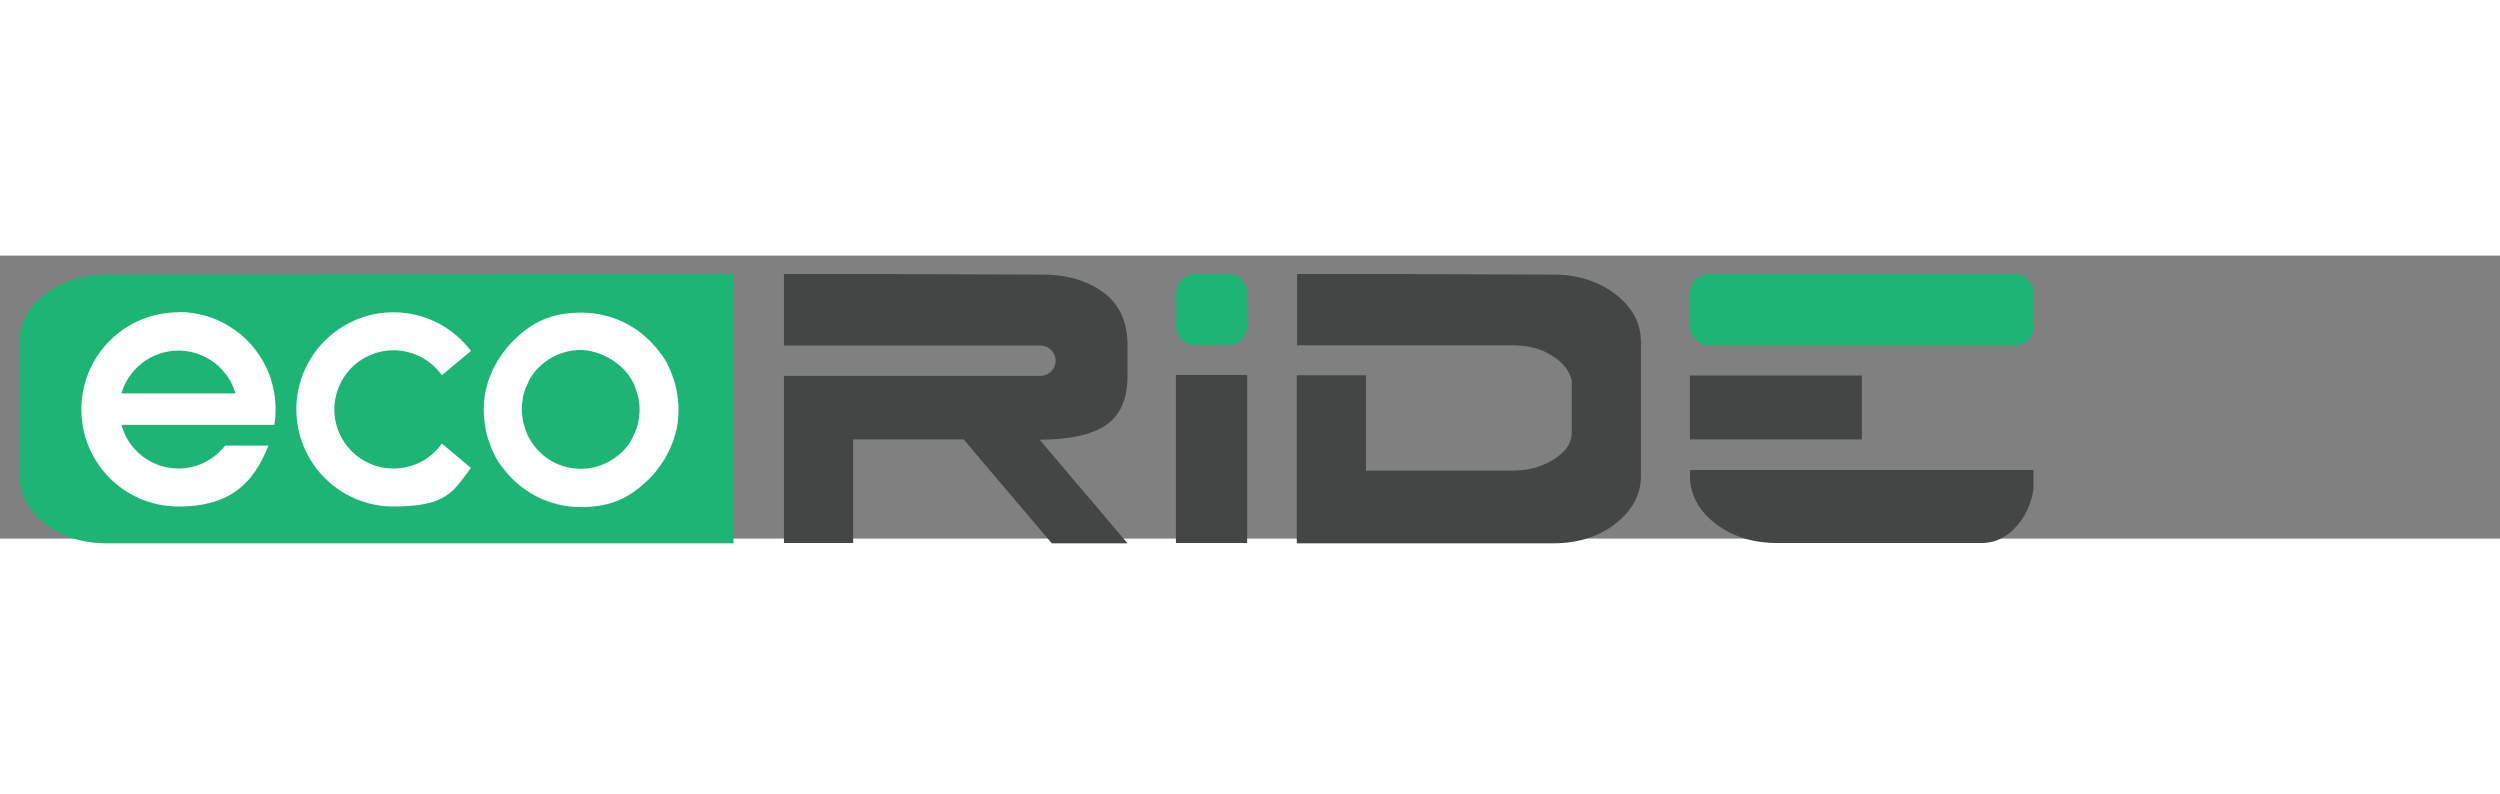 <svg id="Layer_1" xmlns="http://www.w3.org/2000/svg" version="1.1" viewBox="0 0 841.9 95.3" style="width: 300px;"><rect x="0" y="0" width="841.9" height="95.3" fill="#808080" stroke="none"/><defs><style>
              .st0 { fill: #444545; }
              .st1 { fill: #fff; }
              .st2 { fill: #1db575; }
            </style></defs><path class="st2" d="M217.6,6.2l-181.5.2c-8.2,0-15.1,2.2-20.9,6.6-5.7,4.4-8.6,9.7-8.6,16v45.3c0,6.2,2.9,11.5,8.6,16,5.7,4.4,12.7,6.6,20.9,6.6h210.9V6.2h-29.4Z" style="display: inline;"></path><path class="st1" d="M60.1,19.1c-18.1,0-32.7,14.6-32.7,32.7s14.6,32.7,32.7,32.7,25.5-8.5,30.3-20.5h-14.6c-3.7,4.7-9.3,7.7-15.7,7.7-9.2,0-16.9-6.2-19.2-14.7h51.5c.3-1.7.4-3.5.4-5.3,0-18.1-14.6-32.7-32.7-32.7ZM40.9,46.4c2.4-8.3,10.1-14.4,19.2-14.4s16.8,6.1,19.2,14.4h-38.3Z" style="display: inline;"></path><path class="st1" d="M132.5,31.9c6.7,0,12.7,3.3,16.3,8.4l9.8-8.2c-6-7.9-15.4-13-26.1-13-18.1,0-32.7,14.7-32.7,32.7s14.6,32.7,32.7,32.7,20.1-5.1,26.1-13l-9.8-8.2c-3.6,5.1-9.5,8.4-16.3,8.4-11,0-19.9-8.9-19.9-19.9s8.9-19.9,19.9-19.9Z" style="display: inline;"></path><path class="st1" d="M219.9,73.8c.2-.3.5-.5.7-.8.5-.6.9-1.1,1.3-1.7.2-.3.4-.5.6-.8.4-.6.8-1.2,1.2-1.8.2-.3.4-.6.5-.9.3-.6.7-1.3,1-1.9.2-.3.3-.6.5-1,.3-.7.5-1.3.8-2,.1-.3.3-.7.4-1,.2-.7.4-1.4.6-2.1,0-.4.2-.7.3-1.1.2-.8.3-1.6.4-2.3,0-.3.1-.6.1-1,.1-1.1.2-2.3.2-3.4s0-2.1-.2-3.1c0-.3,0-.6-.1-1,0-.7-.2-1.4-.3-2.1,0-.4-.1-.7-.2-1.1-.1-.6-.3-1.3-.5-1.9-.1-.3-.2-.7-.3-1-.2-.7-.5-1.3-.7-2-.1-.3-.2-.5-.3-.8-.4-.9-.8-1.7-1.2-2.6-.1-.2-.3-.5-.4-.7-.3-.6-.7-1.2-1.1-1.8-.2-.3-.4-.6-.7-.9-.2-.3-.4-.6-.6-.8,0,0,0,0,0,0-6-7.9-15.4-13-26.1-13s-16.7,3.5-22.6,9.1c0,0,0,0,0,0,0,0-.1.1-.2.2-.5.5-1,1-1.5,1.6-.2.3-.5.5-.7.8-.5.6-.9,1.1-1.3,1.7-.2.3-.4.5-.6.8-.4.6-.8,1.2-1.2,1.8-.2.3-.4.6-.5.9-.3.6-.7,1.3-1,1.9-.2.3-.3.6-.5,1-.3.7-.5,1.3-.8,2-.1.3-.3.7-.4,1-.2.7-.4,1.4-.6,2.1,0,.4-.2.7-.3,1.1-.2.8-.3,1.6-.4,2.3,0,.3-.1.6-.1,1-.1,1.1-.2,2.3-.2,3.4s0,2.1.2,3.1c0,.3,0,.6.1,1,0,.7.2,1.4.3,2.1,0,.4.1.7.2,1.1.1.6.3,1.3.5,1.9.1.3.2.7.3,1,.2.7.5,1.3.7,2,.1.3.2.5.3.8.4.9.8,1.7,1.2,2.6.1.2.3.5.4.7.3.6.7,1.2,1.1,1.8.2.3.4.6.7.9.2.3.4.6.6.8,0,0,0,0,0,0,6,7.9,15.4,13,26.1,13s16.7-3.5,22.6-9.1c0,0,0,0,0,0,0,0,.1-.1.2-.2.5-.5,1-1,1.5-1.6ZM195.6,71.8c-7.4,0-13.8-4-17.2-10-.4-.6-.7-1.3-1-1.9,0,0,0-.1,0-.2-.3-.7-.6-1.5-.8-2.3,0-.2-.1-.4-.2-.6-.2-.6-.3-1.2-.4-1.8,0-.2,0-.5-.1-.7-.1-.8-.2-1.6-.2-2.5s.1-2.2.3-3.2c0-.2,0-.3,0-.5.2-1,.5-2,.8-2.9,0-.2.1-.3.2-.5.4-.9.8-1.8,1.2-2.7,0-.1.1-.2.2-.4.5-.9,1.1-1.7,1.7-2.5,3.7-4.4,9.2-7.3,15.4-7.3s13.8,4,17.2,10c.4.6.7,1.3,1,1.9,0,0,0,.1,0,.2.3.7.6,1.5.8,2.3,0,.2.1.4.2.6.2.6.3,1.2.4,1.8,0,.2,0,.5.1.7.1.8.2,1.6.2,2.5s-.1,2.2-.3,3.2c0,.2,0,.3,0,.5-.2,1-.5,2-.8,2.9,0,.2-.1.3-.2.5-.4.9-.8,1.8-1.2,2.7,0,.1-.2.2-.2.4-.5.9-1.1,1.7-1.7,2.5-3.7,4.4-9.2,7.3-15.4,7.3Z" style="display: inline;"></path><path class="st0" d="M324.6,61.9h-37.3v34.9h-23.3v-56.3h86.4c2.8,0,5.1-2.3,5.1-5.1h0c0-2.8-2.3-5.1-5.1-5.1h-86.4V6.2h29.4l56.9.2c8.4-.1,15.4,1.8,21,5.8,5.6,4,8.4,10,8.4,18v10.3c0,7.9-2.5,13.4-7.4,16.7-4.9,3.2-12.3,4.8-22.2,4.8l29.6,34.9h-25.5l-29.6-34.9Z" style="display: inline;"></path><path class="st0" d="M420,96.8h-24v-56.6h24v56.6Z" style="display: inline;"></path><path class="st2" d="M413.7,30.1h-11.3c-3.5,0-6.3-2.8-6.3-6.3v-11.3h0c0-3.5,2.8-6.3,6.3-6.3h11.3c3.5,0,6.3,2.8,6.3,6.3h0v11.3c0,3.5-2.8,6.3-6.3,6.3Z" style="display: inline;"></path><path class="st0" d="M529.3,59.4v-17.4c-.7-3.1-2.9-5.9-6.5-8.2-3.6-2.4-8.2-3.6-13.7-3.6h-72.3V6.2h29.4l56.9.2c8.2,0,15.1,2.2,20.9,6.6,5.7,4.4,8.6,9.7,8.6,16v45.3c0,6.2-2.9,11.5-8.6,16-5.7,4.4-12.7,6.6-20.9,6.6h-86.4v-56.6h23.3v32.1h49.8c5,0,9.5-1.3,13.5-3.8,4-2.5,6-5.5,6-8.9Z" style="display: inline;"></path><path class="st0" d="M627,61.9v-21.5h-57.9v21.5h57.9ZM569.1,72.2v2c0,1.2.1,2.3.3,3.4.9,4.8,3.6,9,8.2,12.6,5.7,4.4,12.7,6.6,20.9,6.6h68.7c5,0,9.2-2.2,12.7-6.6,2.6-3.3,4.2-7.1,4.9-11.5v-6.5h-115.8Z" style="display: inline;"></path><rect class="st2" x="569.1" y="6.2" width="115.8" height="24" rx="6.3" ry="6.3" style="display: inline;"></rect></svg>